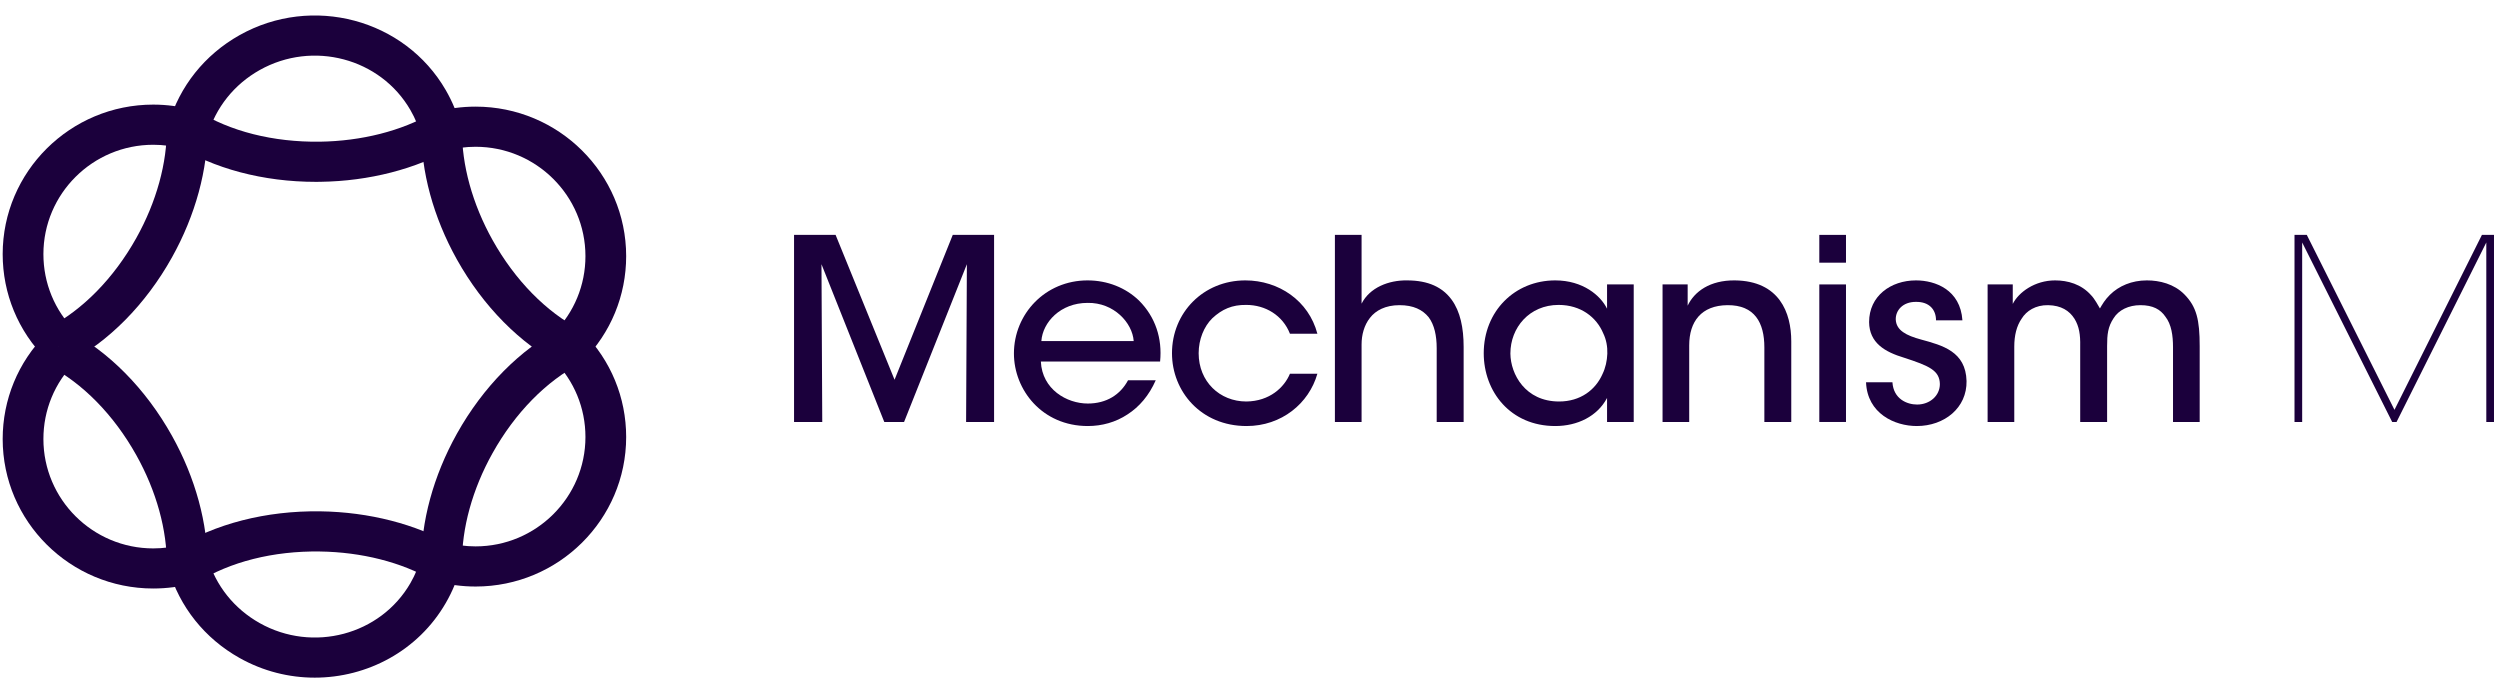 <?xml version="1.0" encoding="UTF-8"?>
<svg width="152px" height="42px" viewBox="0 0 152 42" version="1.1" xmlns="http://www.w3.org/2000/svg" xmlns:xlink="http://www.w3.org/1999/xlink">
    <title>mechanismm-logo-blue-no-border</title>
    <g id="Client-logo-sheet" stroke="none" stroke-width="1" fill="none" fill-rule="evenodd">
        <g id="mechanismm-purple" transform="translate(-14, -19)" fill="#1B003C">
            <g id="mechanismm-logo-blue-no-border" transform="translate(14, 19)">
                <path d="M2.791,21.826 C1.097,20.114 0.163,17.852 0.163,15.451 C0.163,10.439 4.269,6.36 9.317,6.36 C10.14,6.36 10.955,6.471 11.742,6.683 L11.084,9.037 C10.512,8.882 9.918,8.802 9.317,8.802 C5.634,8.802 2.639,11.784 2.639,15.451 C2.639,17.21 3.321,18.868 4.563,20.119 L2.791,21.826" id="Fill-1"></path>
                <path d="M35.442,21.947 L33.671,20.242 C34.911,18.99 35.595,17.333 35.595,15.573 C35.595,11.907 32.599,8.924 28.916,8.924 C28.317,8.924 27.723,9.002 27.151,9.159 L26.491,6.806 C27.278,6.592 28.093,6.483 28.916,6.483 C33.964,6.483 38.071,10.561 38.071,15.573 C38.071,17.972 37.137,20.237 35.442,21.947" id="Fill-2"></path>
                <path d="M19.215,11.057 C16.007,11.057 12.978,10.256 10.66,8.789 L11.996,6.736 C13.974,7.986 16.619,8.652 19.447,8.615 C21.982,8.578 24.41,7.963 26.285,6.876 L27.538,8.982 C25.301,10.278 22.438,11.013 19.482,11.054 C19.393,11.056 19.304,11.057 19.215,11.057" id="Fill-3"></path>
                <path d="M12.615,34.422 L10.14,34.39 C10.169,32.247 9.511,29.86 8.287,27.672 C6.923,25.231 5.024,23.294 2.943,22.218 L4.094,20.055 C6.6,21.351 8.86,23.638 10.455,26.494 C11.882,29.047 12.649,31.863 12.615,34.422" id="Fill-4"></path>
                <path d="M25.619,34.301 C25.583,31.74 26.351,28.927 27.778,26.372 C29.373,23.516 31.634,21.231 34.139,19.935 L35.288,22.096 C33.209,23.171 31.311,25.108 29.947,27.55 C28.722,29.741 28.066,32.126 28.093,34.269 L25.619,34.301" id="Fill-5"></path>
                <path d="M19.135,41.201 C17.582,41.201 16.008,40.816 14.564,40.004 C12.449,38.819 10.915,36.898 10.247,34.6 L12.626,33.926 C13.116,35.609 14.239,37.013 15.789,37.884 C19.02,39.699 23.131,38.608 24.953,35.454 C25.251,34.937 25.475,34.39 25.62,33.823 L28.02,34.422 C27.82,35.203 27.512,35.956 27.104,36.66 C25.424,39.572 22.328,41.201 19.135,41.201" id="Fill-6"></path>
                <path d="M4.094,22.087 L2.943,19.926 C5.024,18.849 6.923,16.912 8.287,14.472 C9.511,12.282 10.169,9.897 10.14,7.754 L12.615,7.72 C12.649,10.279 11.882,13.096 10.455,15.65 C8.86,18.506 6.6,20.792 4.094,22.087" id="Fill-7"></path>
                <path d="M34.139,22.209 C31.634,20.913 29.373,18.627 27.778,15.773 C26.351,13.218 25.583,10.402 25.619,7.842 L28.093,7.875 C28.066,10.017 28.722,12.404 29.947,14.595 C31.311,17.035 33.209,18.972 35.288,20.048 L34.139,22.209" id="Fill-8"></path>
                <path d="M25.62,8.32 C25.475,7.754 25.251,7.204 24.953,6.691 C23.132,3.537 19.02,2.444 15.789,4.259 C14.239,5.129 13.116,6.536 12.626,8.218 L10.247,7.545 C10.915,5.246 12.449,3.326 14.564,2.138 C18.98,-0.342 24.606,1.157 27.104,5.482 C27.512,6.187 27.82,6.941 28.02,7.719 L25.62,8.32" id="Fill-9"></path>
                <path d="M9.317,35.781 C4.269,35.781 0.163,31.706 0.163,26.693 C0.163,24.292 1.097,22.028 2.791,20.318 L4.563,22.024 C3.321,23.275 2.639,24.934 2.639,26.693 C2.639,30.359 5.634,33.343 9.317,33.343 C9.916,33.343 10.512,33.263 11.084,33.108 L11.742,35.462 C10.955,35.674 10.14,35.781 9.317,35.781" id="Fill-10"></path>
                <path d="M28.916,35.661 C28.094,35.661 27.278,35.551 26.491,35.338 L27.151,32.985 C27.723,33.14 28.317,33.22 28.916,33.22 C32.599,33.22 35.595,30.236 35.595,26.571 C35.595,24.811 34.911,23.153 33.671,21.901 L35.442,20.196 C37.137,21.908 38.071,24.17 38.071,26.571 C38.071,31.583 33.964,35.661 28.916,35.661" id="Fill-11"></path>
                <path d="M11.996,35.408 L10.66,33.353 C13.042,31.848 16.177,31.042 19.482,31.089 C22.438,31.13 25.301,31.866 27.538,33.163 L26.285,35.268 C24.41,34.181 21.982,33.566 19.447,33.531 C16.622,33.49 13.975,34.157 11.996,35.408" id="Fill-12"></path>
                <polyline id="Fill-13" points="48.278 25.657 48.278 14.281 50.804 14.281 54.389 23.089 57.928 14.281 60.44 14.281 60.44 25.657 58.739 25.657 58.786 16.064 54.967 25.657 53.765 25.657 49.946 16.064 49.993 25.657 48.278 25.657"></polyline>
                <path d="M63.284,21.982 C63.362,23.674 64.86,24.535 66.138,24.535 C67.276,24.535 68.117,23.997 68.585,23.12 L70.269,23.12 C69.863,24.043 69.272,24.734 68.554,25.195 C67.837,25.672 66.996,25.903 66.138,25.903 C63.362,25.903 61.647,23.705 61.647,21.491 C61.647,19.091 63.549,17.048 66.122,17.048 C67.337,17.048 68.445,17.494 69.255,18.277 C70.253,19.277 70.674,20.583 70.534,21.982 L63.284,21.982 L63.284,21.982 Z M68.929,20.737 C68.851,19.631 67.727,18.385 66.122,18.416 C64.47,18.416 63.393,19.599 63.315,20.737 L68.929,20.737 L68.929,20.737 Z" id="Fill-14"></path>
                <path d="M80.097,22.722 C79.582,24.535 77.914,25.903 75.793,25.903 C73.018,25.903 71.257,23.796 71.257,21.476 C71.257,18.999 73.174,17.048 75.716,17.048 C77.743,17.048 79.567,18.277 80.097,20.291 L78.429,20.291 C77.992,19.17 76.931,18.539 75.778,18.539 C74.92,18.524 74.296,18.8 73.704,19.354 C73.206,19.845 72.878,20.63 72.878,21.476 C72.878,23.197 74.156,24.411 75.778,24.411 C77.197,24.396 78.085,23.551 78.429,22.722 L80.097,22.722" id="Fill-15"></path>
                <path d="M81.162,14.281 L82.784,14.281 L82.784,18.462 C83.282,17.479 84.435,17.032 85.543,17.048 C86.867,17.048 87.71,17.479 88.256,18.216 C88.786,18.938 88.989,19.939 88.989,21.091 L88.989,25.657 L87.351,25.657 L87.351,21.168 C87.351,20.414 87.21,19.753 86.867,19.293 C86.494,18.83 85.933,18.554 85.09,18.554 C84.234,18.554 83.641,18.877 83.297,19.322 C82.939,19.769 82.784,20.368 82.784,20.937 L82.784,25.657 L81.162,25.657 L81.162,14.281" id="Fill-16"></path>
                <path d="M99.33,25.657 L97.709,25.657 L97.709,24.197 C97.117,25.318 95.9,25.903 94.559,25.903 C91.832,25.903 90.211,23.811 90.211,21.476 C90.211,18.923 92.097,17.048 94.559,17.048 C96.243,17.048 97.319,17.97 97.709,18.77 L97.709,17.293 L99.33,17.293 L99.33,25.657 L99.33,25.657 Z M91.832,21.505 C91.846,22.751 92.736,24.411 94.793,24.411 C96.088,24.411 97.007,23.705 97.428,22.751 C97.616,22.366 97.709,21.936 97.725,21.505 C97.74,21.074 97.662,20.645 97.475,20.262 C97.07,19.293 96.119,18.539 94.763,18.539 C92.985,18.539 91.832,19.922 91.832,21.491 L91.832,21.505 L91.832,21.505 Z" id="Fill-17"></path>
                <path d="M101.083,17.293 L102.61,17.293 L102.61,18.585 C103.016,17.724 103.968,17.032 105.479,17.048 C108.192,17.078 108.909,19.016 108.909,20.753 L108.909,25.657 L107.273,25.657 L107.273,21.121 C107.273,19.616 106.681,18.539 105.027,18.554 C103.436,18.57 102.704,19.554 102.704,20.999 L102.704,25.657 L101.083,25.657 L101.083,17.293" id="Fill-18"></path>
                <path d="M110.614,14.281 L112.236,14.281 L112.236,15.971 L110.614,15.971 L110.614,14.281 Z M110.614,17.293 L112.236,17.293 L112.236,25.656 L110.614,25.656 L110.614,17.293 Z" id="Fill-19"></path>
                <path d="M117.71,19.476 C117.71,18.83 117.304,18.339 116.479,18.354 C115.683,18.354 115.246,18.877 115.262,19.43 C115.294,20.091 115.901,20.399 116.806,20.645 C118.1,20.999 119.519,21.368 119.566,23.166 C119.596,24.795 118.223,25.903 116.541,25.903 C115.2,25.903 113.532,25.149 113.455,23.243 L115.06,23.243 C115.123,24.258 115.948,24.596 116.557,24.596 C117.337,24.596 117.944,24.058 117.944,23.351 C117.928,22.52 117.29,22.245 115.777,21.752 C114.592,21.397 113.656,20.845 113.641,19.584 C113.641,18.001 114.951,17.048 116.493,17.048 C117.664,17.048 119.192,17.616 119.315,19.476 L117.71,19.476" id="Fill-20"></path>
                <path d="M120.847,17.293 L122.376,17.293 L122.376,18.477 C122.733,17.77 123.716,17.048 124.947,17.048 C125.727,17.048 126.538,17.278 127.13,17.939 C127.348,18.154 127.583,18.6 127.676,18.754 C127.816,18.507 127.988,18.216 128.284,17.924 C128.83,17.385 129.609,17.048 130.529,17.048 C131.309,17.048 132.183,17.264 132.805,17.893 C133.553,18.647 133.741,19.446 133.741,21.045 L133.741,25.657 L132.119,25.657 L132.119,21.106 C132.119,20.414 132.027,19.723 131.652,19.247 C131.356,18.816 130.904,18.554 130.139,18.554 C129.423,18.554 128.814,18.847 128.502,19.354 C128.159,19.876 128.112,20.337 128.112,21.045 L128.112,25.657 L126.476,25.657 L126.476,21.045 C126.491,20.353 126.413,19.845 126.131,19.384 C125.82,18.891 125.321,18.57 124.527,18.554 C123.763,18.539 123.202,18.908 122.921,19.368 C122.609,19.814 122.468,20.399 122.468,21.074 L122.468,25.657 L120.847,25.657 L120.847,17.293" id="Fill-21"></path>
                <polyline id="Fill-22" points="139.506 25.657 139.506 14.281 140.253 14.281 145.584 24.919 150.901 14.281 151.635 14.281 151.635 25.657 151.167 25.657 151.167 14.742 145.71 25.657 145.445 25.657 139.972 14.742 139.972 25.657 139.506 25.657"></polyline>
            </g>
        </g>
    </g>
</svg>